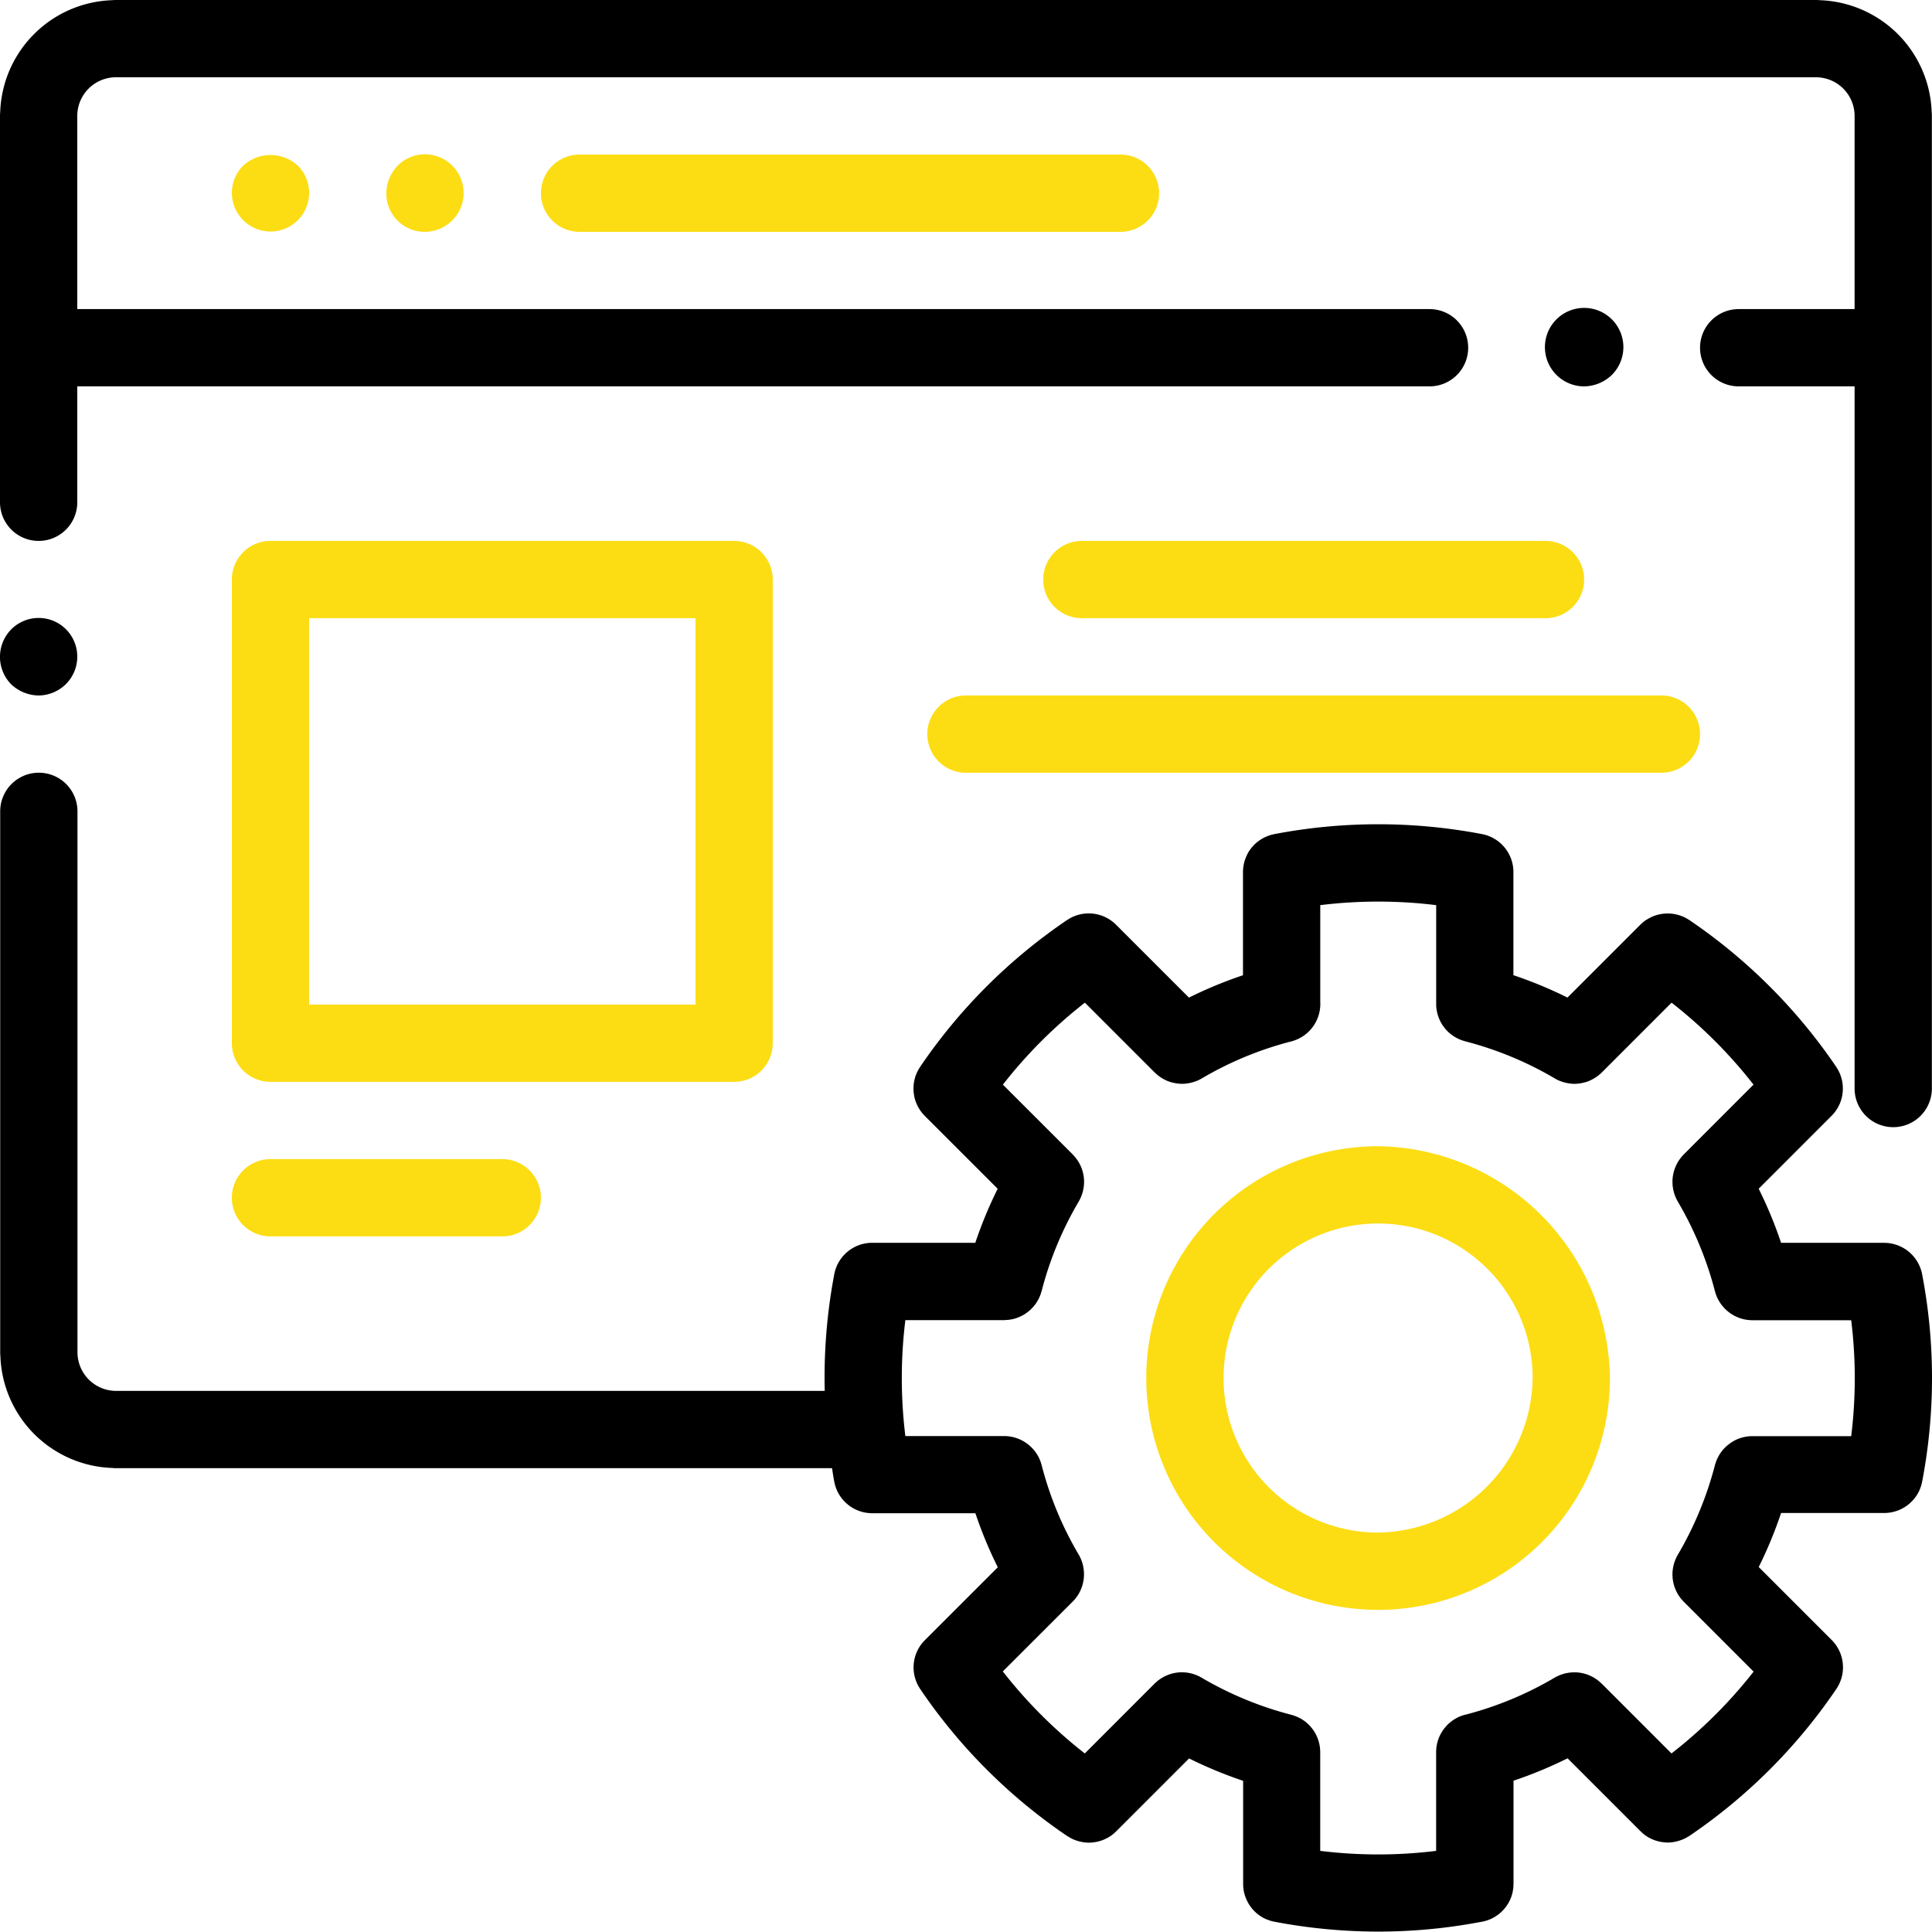 <svg xmlns="http://www.w3.org/2000/svg" width="137.156" height="137.147" viewBox="0 0 137.156 137.147"><defs><style>.a{fill:#fcdd14;}</style></defs><path d="M2938.226,3646.347a2.785,2.785,0,1,0-1.948.794A2.884,2.884,0,0,0,2938.226,3646.347Z" transform="translate(-2823.817 -3619.712)"/><path d="M2826.56,3669.085a2.778,2.778,0,0,0,1.921-.795,2.737,2.737,0,0,0,.822-1.948,2.742,2.742,0,0,0-4.69-1.948,2.781,2.781,0,0,0,0,3.9A2.882,2.882,0,0,0,2826.56,3669.085Z" transform="translate(-2823.817 -3619.712)"/><path d="M2826.56,3658.113a2.742,2.742,0,0,0,2.743-2.743v-8.229h96a2.743,2.743,0,1,0,0-5.486h-96v-13.714a2.747,2.747,0,0,1,2.743-2.743h120.689a2.745,2.745,0,0,1,2.743,2.743v13.714h-8.229a2.743,2.743,0,0,0,0,5.486h8.229v49.848a2.743,2.743,0,0,0,5.486,0v-69.048c0-.095-.005-.189-.014-.281a8.227,8.227,0,0,0-7.933-7.934c-.093-.009-.187-.014-.282-.014H2832.046c-.095,0-.189.005-.281.014a8.229,8.229,0,0,0-7.934,7.934c-.009.092-.014.186-.014.281v27.429A2.743,2.743,0,0,0,2826.56,3658.113Z" transform="translate(-2823.817 -3619.712)"/><path class="a" d="M2900.619,3658.113a2.743,2.743,0,0,0,0,5.486h32.916a2.743,2.743,0,1,0,0-5.486Z" transform="translate(-2823.817 -3619.712)"/><path class="a" d="M2889.648,3671.828a2.743,2.743,0,0,0,2.743,2.743h49.372a2.743,2.743,0,1,0,0-5.486h-49.372A2.743,2.743,0,0,0,2889.648,3671.828Z" transform="translate(-2823.817 -3619.712)"/><path class="a" d="M2843.018,3702a2.743,2.743,0,1,0,0,5.486h16.457a2.743,2.743,0,0,0,0-5.486Z" transform="translate(-2823.817 -3619.712)"/><path class="a" d="M2864.961,3630.684a2.743,2.743,0,0,0,0,5.486h38.4a2.743,2.743,0,0,0,0-5.486Z" transform="translate(-2823.817 -3619.712)"/><path class="a" d="M2852.043,3631.478a2.876,2.876,0,0,0-.8,1.949,2.718,2.718,0,0,0,2.743,2.743,2.781,2.781,0,0,0,1.922-.795,2.742,2.742,0,0,0,.821-1.948,2.742,2.742,0,0,0-4.689-1.949Z" transform="translate(-2823.817 -3619.712)"/><path class="a" d="M2841.071,3631.478a2.742,2.742,0,1,0,3.9,0A2.88,2.88,0,0,0,2841.071,3631.478Z" transform="translate(-2823.817 -3619.712)"/><path class="a" d="M2878.676,3693.771v-32.915a2.742,2.742,0,0,0-2.743-2.743h-32.915a2.743,2.743,0,0,0-2.743,2.743v32.915a2.743,2.743,0,0,0,2.743,2.743h32.915A2.742,2.742,0,0,0,2878.676,3693.771Zm-5.486-2.743h-27.429V3663.6h27.429Z" transform="translate(-2823.817 -3619.712)"/><path class="a" d="M2921.65,3701.084a16.458,16.458,0,1,0,16.458,16.458A16.679,16.679,0,0,0,2921.65,3701.084Zm0,27.429a10.971,10.971,0,1,1,10.972-10.971A11.119,11.119,0,0,1,2921.65,3728.513Z" transform="translate(-2823.817 -3619.712)"/><path d="M2959.939,3725.784a2.779,2.779,0,0,0,.183-.372c.009-.023.017-.047.026-.07a2.739,2.739,0,0,0,.116-.405.207.207,0,0,0,.007-.026,39.052,39.052,0,0,0,0-14.743,2.743,2.743,0,0,0-2.295-2.194c-.036-.005-.07-.012-.106-.016s-.069-.005-.1-.007c-.059,0-.119-.009-.179-.009h-7.331a30.218,30.218,0,0,0-1.591-3.839l5.154-5.157a2.752,2.752,0,0,0,.617-.914l.008-.02a2.734,2.734,0,0,0,.142-.476l.009-.045a2.8,2.8,0,0,0,.046-.475c0-.017,0-.033,0-.05a2.705,2.705,0,0,0-.045-.466c0-.02-.006-.039-.01-.059a2.765,2.765,0,0,0-.128-.431c-.011-.028-.02-.056-.031-.084a2.861,2.861,0,0,0-.2-.383c-.019-.031-.036-.062-.056-.091l0,0a39.193,39.193,0,0,0-10.425-10.421l0,0c-.029-.02-.06-.035-.089-.054a2.693,2.693,0,0,0-.38-.2c-.032-.013-.064-.024-.1-.036a2.68,2.68,0,0,0-.407-.121c-.031-.007-.063-.011-.094-.017a2.767,2.767,0,0,0-.424-.041h-.1a2.685,2.685,0,0,0-.429.042l-.088.017a2.691,2.691,0,0,0-.445.133l-.044.019a2.785,2.785,0,0,0-.447.236l-.007,0a2.723,2.723,0,0,0-.435.356l-5.167,5.167a30.15,30.15,0,0,0-3.837-1.59v-7.3a2.743,2.743,0,0,0-2.227-2.716,39.223,39.223,0,0,0-14.743,0l-.032.008-.074.018c-.063.015-.127.029-.189.049-.028.008-.055.019-.083.029-.058.02-.116.039-.173.063-.021.009-.042.021-.064.03-.06.028-.121.055-.178.086l-.038.023c-.065.036-.129.074-.19.116l-.015.01c-.068.047-.133.095-.2.147l-.021.019c-.059.05-.118.1-.173.157-.024.024-.045.05-.068.075s-.073.077-.107.117-.082.107-.121.162c-.012.016-.024.031-.035.047q-.072.105-.133.216l0,.007q-.055.1-.1.21l-.014.028c-.025.058-.045.118-.066.177-.009.025-.019.05-.027.075-.015.046-.026.094-.038.141s-.023.081-.031.122-.013.078-.019.117-.018.1-.024.153,0,.08-.007.121-.007.1-.008.151v7.346a30.257,30.257,0,0,0-3.836,1.588l-5.177-5.176-.007-.006a2.748,2.748,0,0,0-.413-.337l-.016-.012a2.763,2.763,0,0,0-.449-.237l-.033-.015a2.741,2.741,0,0,0-.47-.139l-.042-.01a2.819,2.819,0,0,0-.486-.047h-.032a2.725,2.725,0,0,0-.493.047l-.03.005a2.743,2.743,0,0,0-.47.139c-.014.006-.028.01-.041.015a2.838,2.838,0,0,0-.431.228c-.016.01-.033.018-.048.029l-.021.013a39.115,39.115,0,0,0-10.427,10.421l-.02.033,0,0a2.732,2.732,0,0,0-.4,2.025l0,.016a2.751,2.751,0,0,0,.145.487l.014.032a2.792,2.792,0,0,0,.235.446l.018.025a2.736,2.736,0,0,0,.333.407l.005.006,5.178,5.176a30.045,30.045,0,0,0-1.59,3.837h-7.324l-.026,0c-.024,0-.047,0-.07,0a2.74,2.74,0,0,0-2.6,2.276,39.305,39.305,0,0,0-.669,8.236h-50.306a2.747,2.747,0,0,1-2.743-2.743v-38.4a2.743,2.743,0,0,0-5.486,0v38.4c0,.095.005.188.014.281a8.227,8.227,0,0,0,7.934,7.933,2.6,2.6,0,0,0,.281.015h50.823c.05.3.094.611.152.916a2.745,2.745,0,0,0,.139.512l.008.022a2.927,2.927,0,0,0,.194.4l.029.046a2.619,2.619,0,0,0,.248.342c.011.013.023.026.035.038a2.7,2.7,0,0,0,.675.553l.027.017a2.848,2.848,0,0,0,.387.178l.053.019a2.761,2.761,0,0,0,.406.109l.061.009a2.842,2.842,0,0,0,.435.039h7.33a30.137,30.137,0,0,0,1.59,3.836l-5.18,5.177,0,0a2.758,2.758,0,0,0-.348.426l0,0a2.763,2.763,0,0,0-.249.473l0,0a2.733,2.733,0,0,0,.242,2.523l.016.025.015.025a39.062,39.062,0,0,0,10.427,10.427l.024.014c.019.013.04.022.06.034a2.776,2.776,0,0,0,.374.2c.045.019.09.035.135.052a2.683,2.683,0,0,0,.344.1c.043.01.086.022.13.029a2.687,2.687,0,0,0,.472.046h.01a2.738,2.738,0,0,0,.459-.045c.034,0,.067-.011.1-.018a2.814,2.814,0,0,0,.446-.132l.057-.026a2.676,2.676,0,0,0,.441-.232h0a2.721,2.721,0,0,0,.417-.341l.013-.011,5.175-5.176a30.275,30.275,0,0,0,3.838,1.59v7.31a2.754,2.754,0,0,0,.055.56v0c.015.072.034.142.054.212.006.018.009.037.015.056.015.046.033.091.05.136s.028.08.044.119c.009.019.019.037.028.056a2.73,2.73,0,0,0,.562.812l.037.035c.051.048.1.1.157.141.02.017.041.03.061.046.05.039.1.078.153.113.016.011.034.02.051.031.059.038.118.075.18.108l.028.013c.071.037.144.072.218.1l.008,0a2.678,2.678,0,0,0,.522.155h0a39.372,39.372,0,0,0,7.373.7,38.853,38.853,0,0,0,7.232-.679,2.741,2.741,0,0,0,2.306-2.135l0-.007c.013-.061.021-.123.03-.185.005-.029.011-.059.014-.089.005-.048.006-.1.009-.148s.006-.085.007-.129v-7.34a30.185,30.185,0,0,0,3.838-1.589l5.175,5.174c.007.007.016.012.024.02a2.752,2.752,0,0,0,.4.33l.009.006a2.824,2.824,0,0,0,.432.228l.06.026a2.791,2.791,0,0,0,.444.132c.034.007.067.013.1.018a2.725,2.725,0,0,0,.459.045h.009a2.722,2.722,0,0,0,.476-.046c.041-.007.081-.018.122-.027a2.651,2.651,0,0,0,.355-.106c.042-.015.084-.03.125-.048a2.768,2.768,0,0,0,.4-.211c.012-.007.024-.012.035-.02s.02-.01.029-.017a39.133,39.133,0,0,0,10.426-10.427,2.742,2.742,0,0,0-.359-3.505l-5.151-5.152a30.209,30.209,0,0,0,1.588-3.836h7.332a2.763,2.763,0,0,0,.43-.037l.062-.01a2.713,2.713,0,0,0,.406-.109l.051-.018a2.772,2.772,0,0,0,.391-.181l.017-.011a2.717,2.717,0,0,0,.685-.559l.032-.035a2.694,2.694,0,0,0,.245-.336C2959.915,3725.825,2959.927,3725.8,2959.939,3725.784Zm-17.46,18.408-4.96-4.962c-.013-.012-.027-.02-.04-.032a2.745,2.745,0,0,0-.347-.284l-.09-.06a2.783,2.783,0,0,0-.369-.194c-.04-.017-.079-.034-.119-.049a2.628,2.628,0,0,0-.377-.112c-.045-.01-.09-.02-.135-.028a2.622,2.622,0,0,0-.387-.037c-.045,0-.09,0-.135,0a2.889,2.889,0,0,0-.39.037c-.045.008-.089.015-.133.025a2.747,2.747,0,0,0-.381.113c-.042.016-.083.032-.125.05a2.8,2.8,0,0,0-.308.153,24.554,24.554,0,0,1-6.361,2.636l-.013,0c-.081.021-.16.046-.238.074l-.032.012c-.072.027-.142.057-.211.09l-.049.024c-.06.03-.119.062-.176.1l-.069.041c-.049.032-.1.065-.143.1l-.08.06c-.041.033-.081.066-.12.1s-.056.049-.083.075-.07.071-.1.107-.052.056-.077.085-.063.077-.093.117-.046.059-.068.09-.056.084-.083.127-.04.063-.058.095-.048.089-.071.134-.034.068-.049.1-.038.089-.055.134-.03.078-.043.118-.026.083-.038.125-.025.093-.036.141-.015.073-.022.11c-.01.055-.018.109-.025.164,0,.033-.007.066-.01.1,0,.06-.008.119-.009.179,0,.016,0,.032,0,.049v7.01a33.625,33.625,0,0,1-8.229,0v-7.01c0-.043,0-.085-.006-.128v-.015a2.725,2.725,0,0,0-.682-1.671l-.012-.013c-.053-.059-.108-.116-.166-.171l-.03-.027c-.054-.049-.11-.1-.167-.142l-.043-.032c-.057-.042-.115-.082-.175-.12l-.048-.03c-.062-.036-.124-.071-.188-.1l-.048-.023c-.067-.032-.135-.061-.205-.088l-.047-.017c-.07-.025-.142-.048-.214-.067l-.029-.009a24.858,24.858,0,0,1-6.366-2.635,2.544,2.544,0,0,0-.306-.154c-.037-.016-.075-.031-.113-.046a2.788,2.788,0,0,0-.41-.122l-.084-.015a2.8,2.8,0,0,0-.446-.043h-.072a2.847,2.847,0,0,0-.449.043l-.076.016a2.733,2.733,0,0,0-.433.129l-.069.029a2.7,2.7,0,0,0-.417.219l-.047.031a2.732,2.732,0,0,0-.39.319l-.017.014-4.958,4.961a33.644,33.644,0,0,1-5.82-5.822l4.96-4.957.006-.007a2.668,2.668,0,0,0,.336-.411l.017-.025a2.789,2.789,0,0,0,.233-.443l.017-.04a2.729,2.729,0,0,0,.138-.468l.008-.037a2.724,2.724,0,0,0,.048-.494v-.023a2.785,2.785,0,0,0-.049-.505l0-.016a2.7,2.7,0,0,0-.145-.49l-.008-.021a2.715,2.715,0,0,0-.173-.356,24.439,24.439,0,0,1-2.635-6.363,2.734,2.734,0,0,0-.715-1.246l-.019-.019c-.053-.052-.108-.1-.165-.15l-.052-.041c-.047-.038-.1-.075-.146-.11-.03-.02-.06-.04-.091-.059s-.079-.05-.12-.073-.085-.046-.129-.068l-.1-.047c-.051-.023-.1-.044-.156-.064l-.086-.031c-.056-.019-.112-.036-.169-.051l-.088-.023c-.055-.013-.112-.024-.168-.033-.034-.006-.068-.012-.1-.016-.053-.007-.106-.012-.159-.016s-.08-.005-.12-.006-.052,0-.078,0h-7.011a33.7,33.7,0,0,1,0-8.229h6.957c.018,0,.037,0,.055,0,.039,0,.076-.008.114-.01.082,0,.164-.01.244-.02.054-.007.106-.014.159-.024a2.624,2.624,0,0,0,.322-.082c.042-.014.082-.03.124-.045a2.689,2.689,0,0,0,.263-.115c.037-.019.073-.036.109-.056a2.78,2.78,0,0,0,.267-.172c.037-.027.074-.053.109-.082a2.691,2.691,0,0,0,.245-.221c.034-.034.065-.07.1-.106a2.528,2.528,0,0,0,.175-.219c.032-.043.061-.088.09-.133a2.607,2.607,0,0,0,.144-.259c.018-.037.037-.073.054-.111a2.736,2.736,0,0,0,.121-.346c.006-.02.015-.037.02-.056a24.615,24.615,0,0,1,2.636-6.365,2.653,2.653,0,0,0,.161-.327c.012-.028.023-.055.033-.083a2.7,2.7,0,0,0,.126-.425c.006-.029.011-.057.016-.086a2.732,2.732,0,0,0,.042-.433c0-.033,0-.066,0-.1a2.641,2.641,0,0,0-.04-.419c-.006-.038-.015-.074-.023-.112a2.731,2.731,0,0,0-.117-.394c-.014-.037-.029-.073-.045-.109a2.748,2.748,0,0,0-.2-.377c-.018-.028-.037-.056-.056-.083a2.67,2.67,0,0,0-.291-.356c-.01-.011-.017-.023-.028-.034l-4.962-4.96a33.572,33.572,0,0,1,5.821-5.819l4.959,4.96.008.006a2.761,2.761,0,0,0,.386.316c.028.019.057.036.085.055a2.843,2.843,0,0,0,.411.216l.021.01a2.794,2.794,0,0,0,.446.132c.04.009.079.017.119.023a2.842,2.842,0,0,0,.46.045h0a2.741,2.741,0,0,0,.467-.045c.038-.007.075-.014.113-.023a2.632,2.632,0,0,0,.428-.127l.028-.009a2.869,2.869,0,0,0,.357-.175,24.6,24.6,0,0,1,6.368-2.635,2.746,2.746,0,0,0,2.054-2.81v-6.862a33.673,33.673,0,0,1,8.229,0v7.014c0,.015,0,.03,0,.045,0,.061,0,.121.009.182,0,.034.006.068.011.1.006.052.014.1.023.155s.016.084.025.125.02.081.031.121.028.1.045.148c.01.031.022.061.034.092.02.054.042.108.066.16.011.026.024.051.036.076.027.054.054.108.084.16.014.024.029.047.044.071.031.05.063.1.1.148l.055.074c.034.044.068.088.1.13l.071.077c.035.038.071.075.108.111s.056.052.085.078.074.064.112.094.063.048.1.072.08.057.122.084.064.04.1.059.092.053.139.077l.093.045c.052.024.106.047.16.068l.088.032c.057.02.115.039.175.055.015,0,.029.01.045.014a24.728,24.728,0,0,1,6.363,2.636,2.687,2.687,0,0,0,.353.176c.014.006.029.009.043.014a2.577,2.577,0,0,0,.421.125l.1.021a2.774,2.774,0,0,0,.469.046h.011a2.667,2.667,0,0,0,.454-.044c.04-.006.08-.014.12-.023a2.8,2.8,0,0,0,.447-.132l.016-.008a2.823,2.823,0,0,0,.417-.22l.081-.052a2.737,2.737,0,0,0,.389-.317l.008-.006,4.959-4.959a33.653,33.653,0,0,1,5.817,5.818l-4.956,4.958c-.007.007-.011.015-.018.022a2.772,2.772,0,0,0-.309.378l-.042.063a2.771,2.771,0,0,0-.208.4c-.014.031-.027.062-.039.093a2.745,2.745,0,0,0-.12.405c-.008.036-.016.071-.022.107a2.719,2.719,0,0,0-.04.416c0,.036,0,.071,0,.107a2.743,2.743,0,0,0,.039.415c.007.037.013.074.021.111a2.681,2.681,0,0,0,.117.4c.015.039.03.079.047.118a2.743,2.743,0,0,0,.153.307,24.855,24.855,0,0,1,2.638,6.366c0,.009.007.018.009.027a2.8,2.8,0,0,0,.139.4c.008.019.017.036.026.054a2.656,2.656,0,0,0,.2.351l.011.018a2.8,2.8,0,0,0,.25.313c.016.018.032.036.049.053a2.736,2.736,0,0,0,.292.263l.044.034a2.758,2.758,0,0,0,.735.391l.032.012a2.739,2.739,0,0,0,.394.1l.066.01a2.756,2.756,0,0,0,.409.034h7.017a33.552,33.552,0,0,1,0,8.229h-7.012l-.063,0c-.047,0-.094,0-.14.007s-.1.009-.148.015-.069.01-.1.016c-.06.01-.118.021-.176.035l-.069.017c-.066.018-.132.037-.2.059l-.046.017c-.068.025-.135.052-.2.082l-.044.021c-.063.03-.125.062-.185.1l-.061.037c-.051.031-.1.063-.15.1-.031.021-.06.044-.089.067s-.073.056-.108.086-.078.069-.116.1l-.066.064c-.046.047-.09.095-.132.146l-.036.042c-.047.057-.091.116-.133.178l-.02.029c-.043.064-.083.129-.12.2l-.017.031c-.035.065-.067.132-.1.2l-.02.046c-.027.065-.05.131-.072.2l-.021.065c-.009.032-.021.062-.029.095a24.907,24.907,0,0,1-2.639,6.37,2.7,2.7,0,0,0-.168.342l-.017.043a2.746,2.746,0,0,0-.139.469l-.007.035a2.755,2.755,0,0,0-.046.487v.04a2.8,2.8,0,0,0,.046.477c0,.018.007.035.011.053a2.742,2.742,0,0,0,.135.454c.007.018.014.035.022.052a2.713,2.713,0,0,0,.227.433l.022.032a2.706,2.706,0,0,0,.331.405l.008.01,4.959,4.959A33.623,33.623,0,0,1,2942.479,3744.192Z" transform="translate(-2823.817 -3619.712)"/></svg>